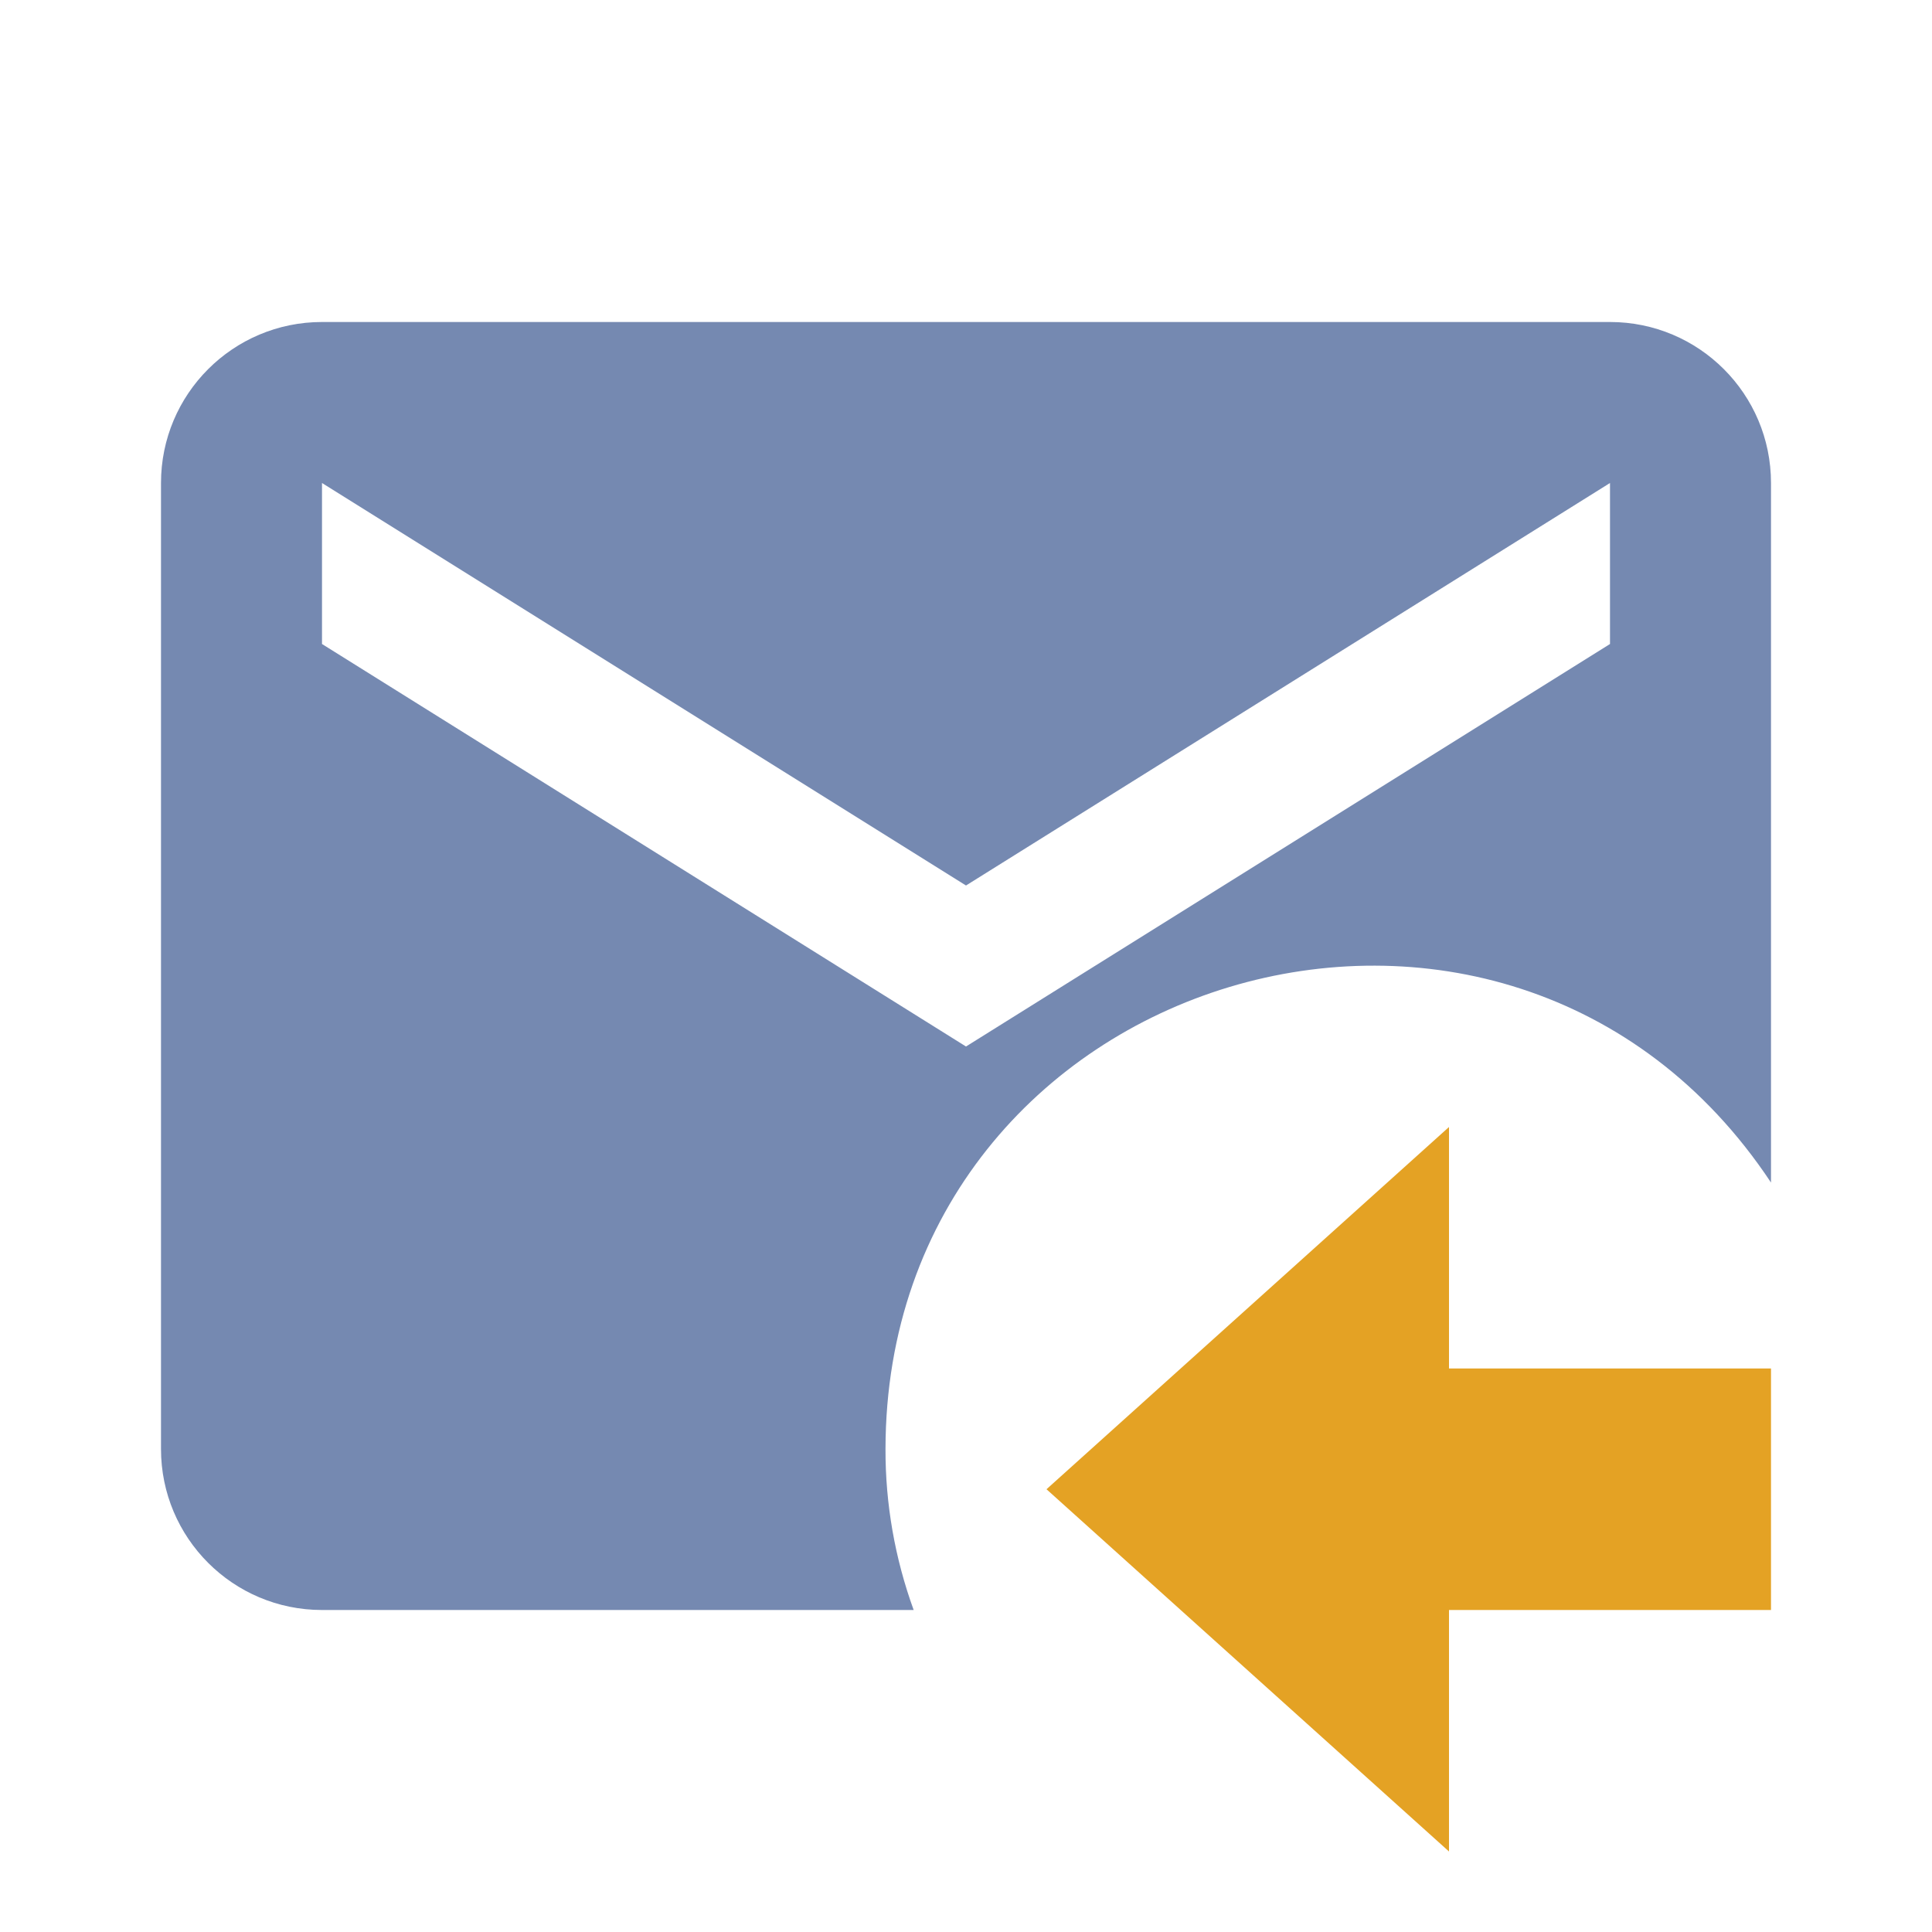<svg height="24" viewBox="0 0 24 24" width="24" xmlns="http://www.w3.org/2000/svg"><path d="m20 4h-16c-1.105 0-2 .895-2 2v12c0 1.105.895 2 2 2h7.35c-.233-.641-.352-1.318-.35-2 .007-5.94 7.716-8.26 11-3.31v-8.69c0-1.105-.895-2-2-2m0 4-8 5-8-5v-2l8 5 8-5z" fill="#6c82ac" fill-opacity=".941"/><path d="m22 20h-4v3l-5-4.5 5-4.5v3h4z" fill="#e4a224"/></svg>